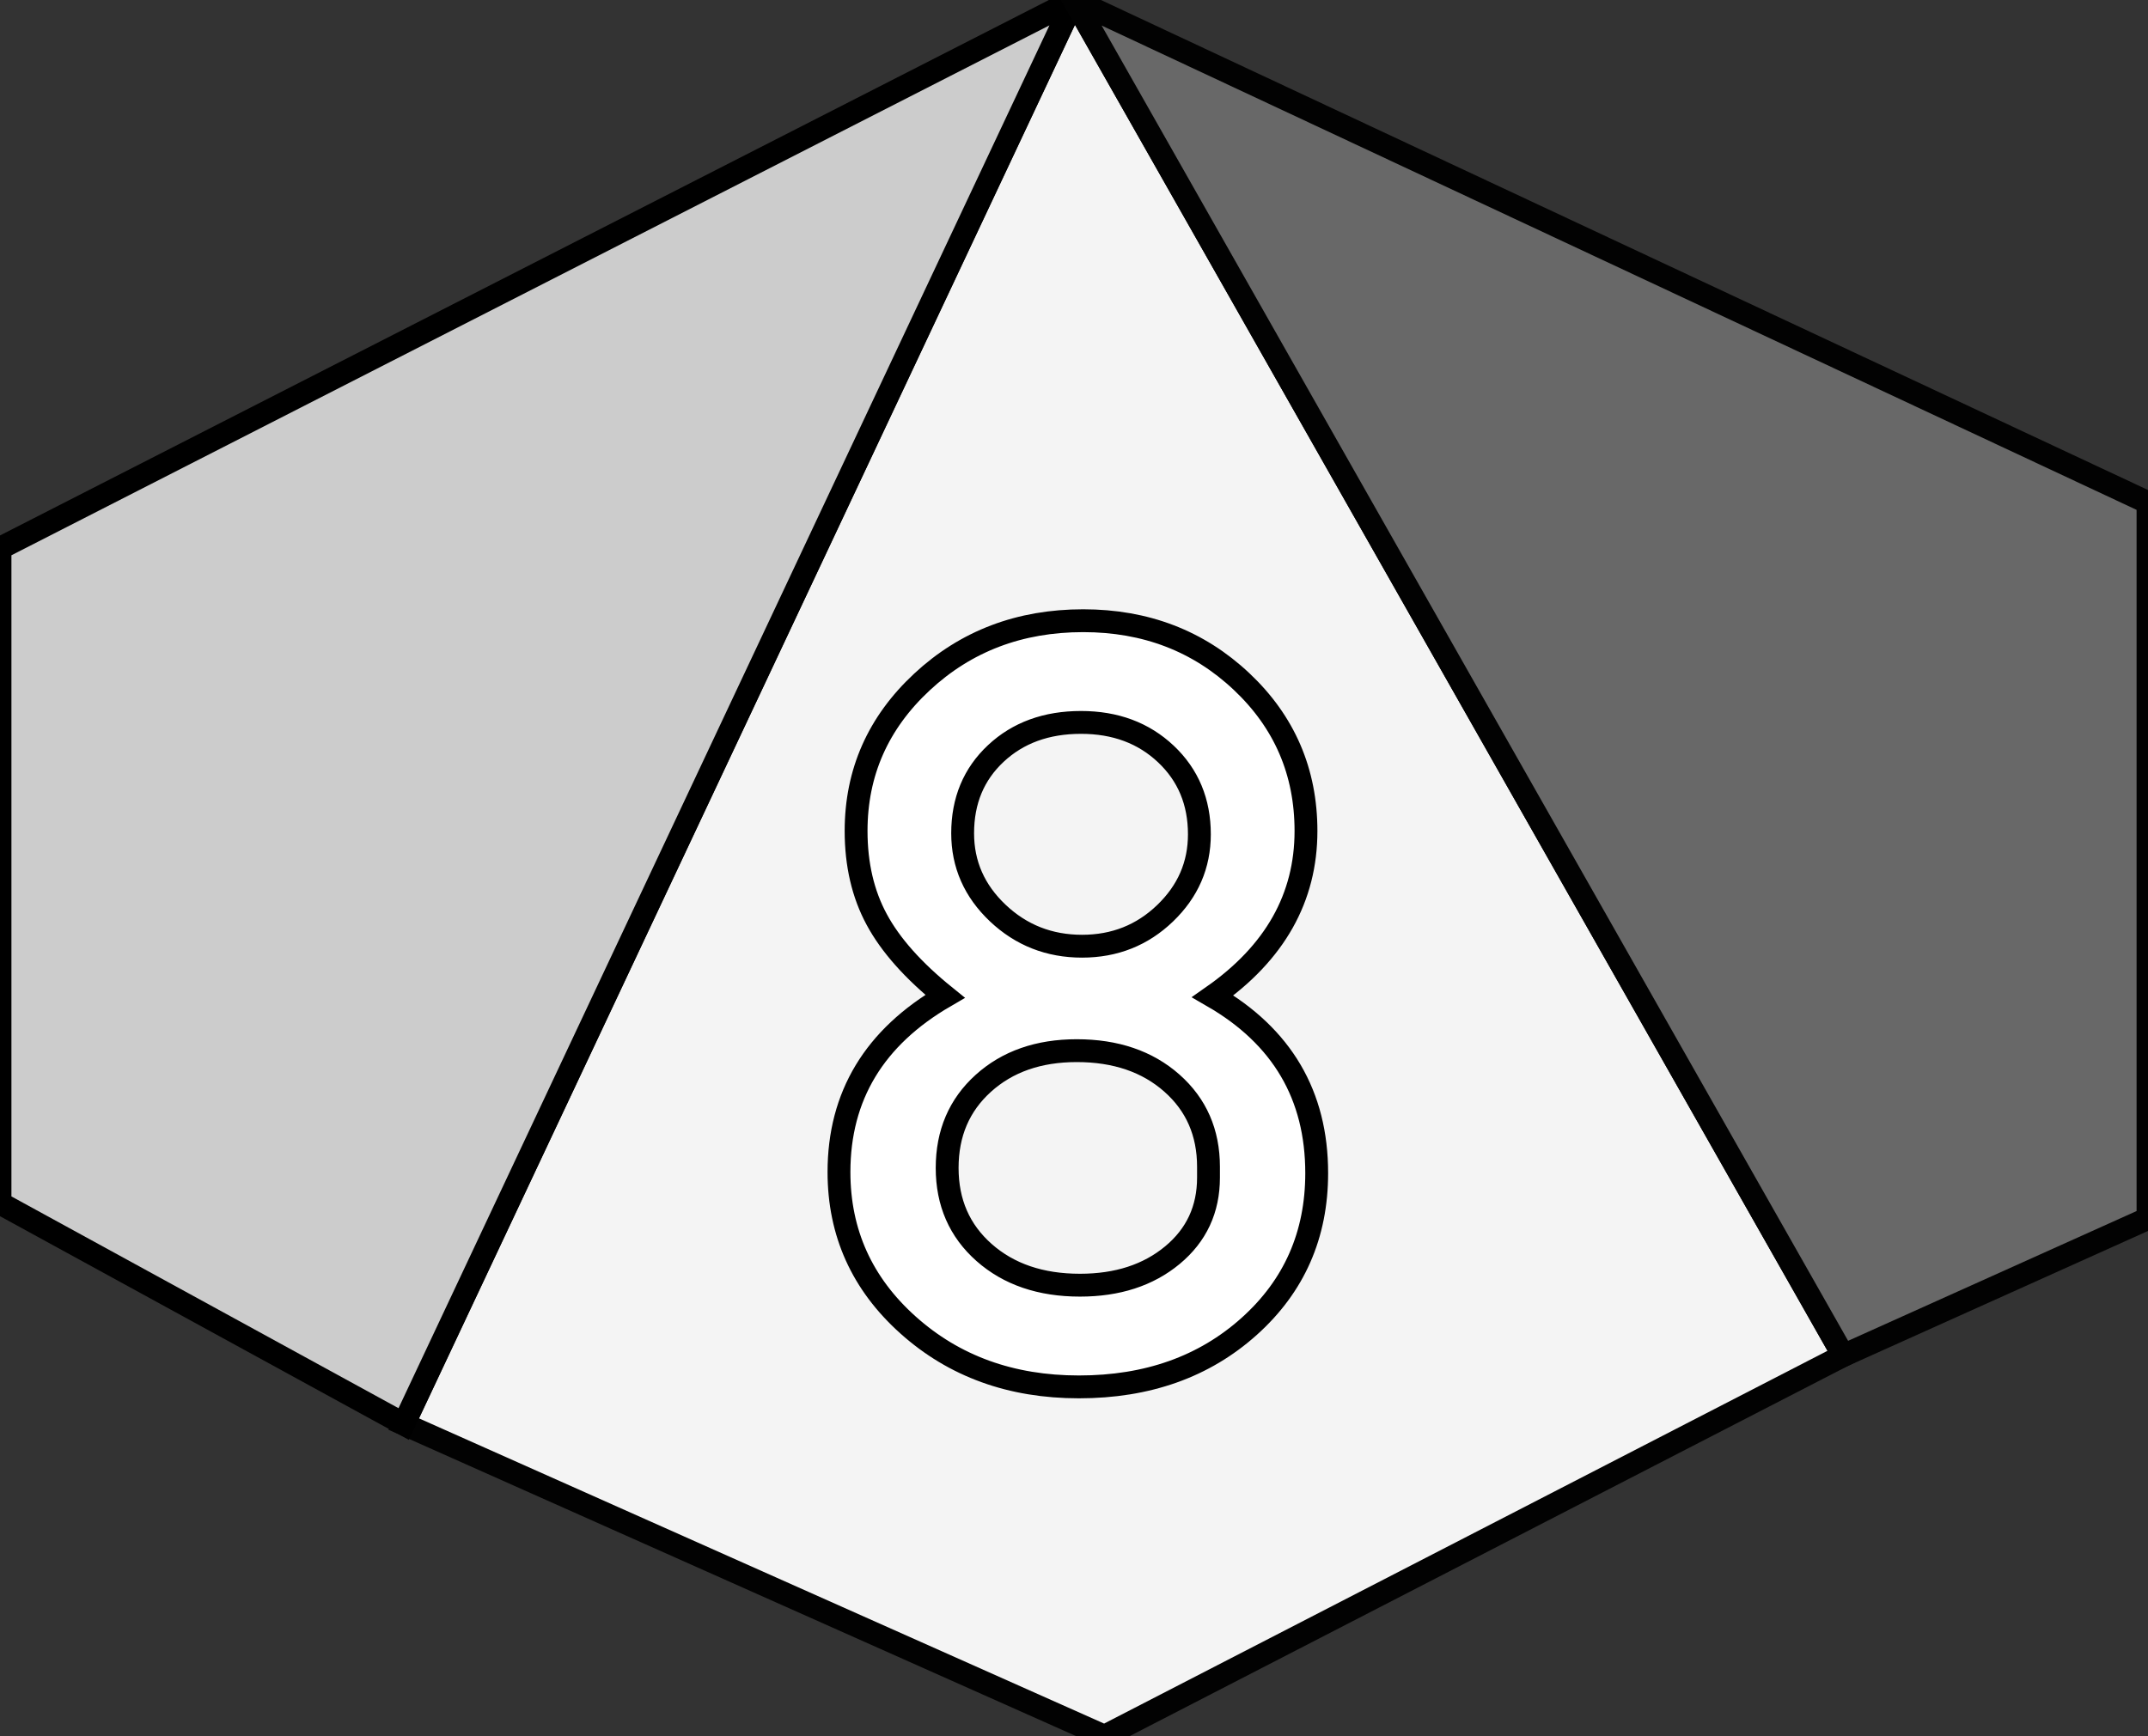 <?xml version="1.0" encoding="utf-8"?>
<!-- Generator: Adobe Illustrator 15.0.0, SVG Export Plug-In . SVG Version: 6.00 Build 0)  -->
<!DOCTYPE svg PUBLIC "-//W3C//DTD SVG 1.1//EN" "http://www.w3.org/Graphics/SVG/1.1/DTD/svg11.dtd">
<svg version="1.1" id="Layer_1" xmlns="http://www.w3.org/2000/svg" xmlns:xlink="http://www.w3.org/1999/xlink" x="0px" y="0px"
	 viewBox="0 0 94 76" enable-background="new 0 0 94 76" xml:space="preserve">
<rect x="0" y="0" width="94" height="76" fill="#333333" stroke="none"/>
<polygon fill="#F4F4F4" stroke="#020202" stroke-miterlimit="10" points="17.666,62.334 48.333,76 80.666,59.334 47,0 "/>
<polygon fill="#CCCCCC" stroke="#000000" stroke-miterlimit="10" points="17.666,62.334 0,52.667 0,24 47,0 "/>
<polygon fill="#686868" stroke="#020202" stroke-miterlimit="10" points="94,53.334 80.666,59.334 47,0 94,22 "/>
<g>
	<path fill="#FFFFFF" stroke="#000000" d="M37.464,36.374c0-2.561,0.961-4.734,2.883-6.522c1.922-1.788,4.273-2.682,7.055-2.682
		c2.734,0,5.043,0.886,6.926,2.658c1.883,1.772,2.824,3.955,2.824,6.546c0,2.921-1.359,5.333-4.078,7.237
		c3.031,1.751,4.547,4.331,4.547,7.739c0,2.705-0.984,4.941-2.953,6.708c-1.969,1.768-4.453,2.65-7.453,2.65
		c-2.969,0-5.461-0.902-7.477-2.709c-2.016-1.806-3.023-4.038-3.023-6.696c0-3.33,1.547-5.895,4.641-7.692
		c-1.391-1.124-2.387-2.244-2.988-3.361C37.765,39.135,37.464,37.842,37.464,36.374z M52.886,51.545v-0.469
		c0-1.5-0.535-2.723-1.605-3.668s-2.457-1.418-4.16-1.418c-1.672,0-3.035,0.477-4.09,1.43s-1.582,2.188-1.582,3.703
		s0.539,2.75,1.617,3.703s2.477,1.43,4.195,1.43c1.641,0,2.988-0.438,4.043-1.312S52.886,52.936,52.886,51.545z M52.487,36.521
		c0-1.422-0.488-2.594-1.465-3.516s-2.215-1.383-3.715-1.383c-1.516,0-2.758,0.453-3.727,1.359s-1.453,2.07-1.453,3.492
		c0,1.359,0.512,2.523,1.535,3.492s2.254,1.453,3.691,1.453c1.422,0,2.633-0.48,3.633-1.441S52.487,37.865,52.487,36.521z"/>
</g>
</svg>
